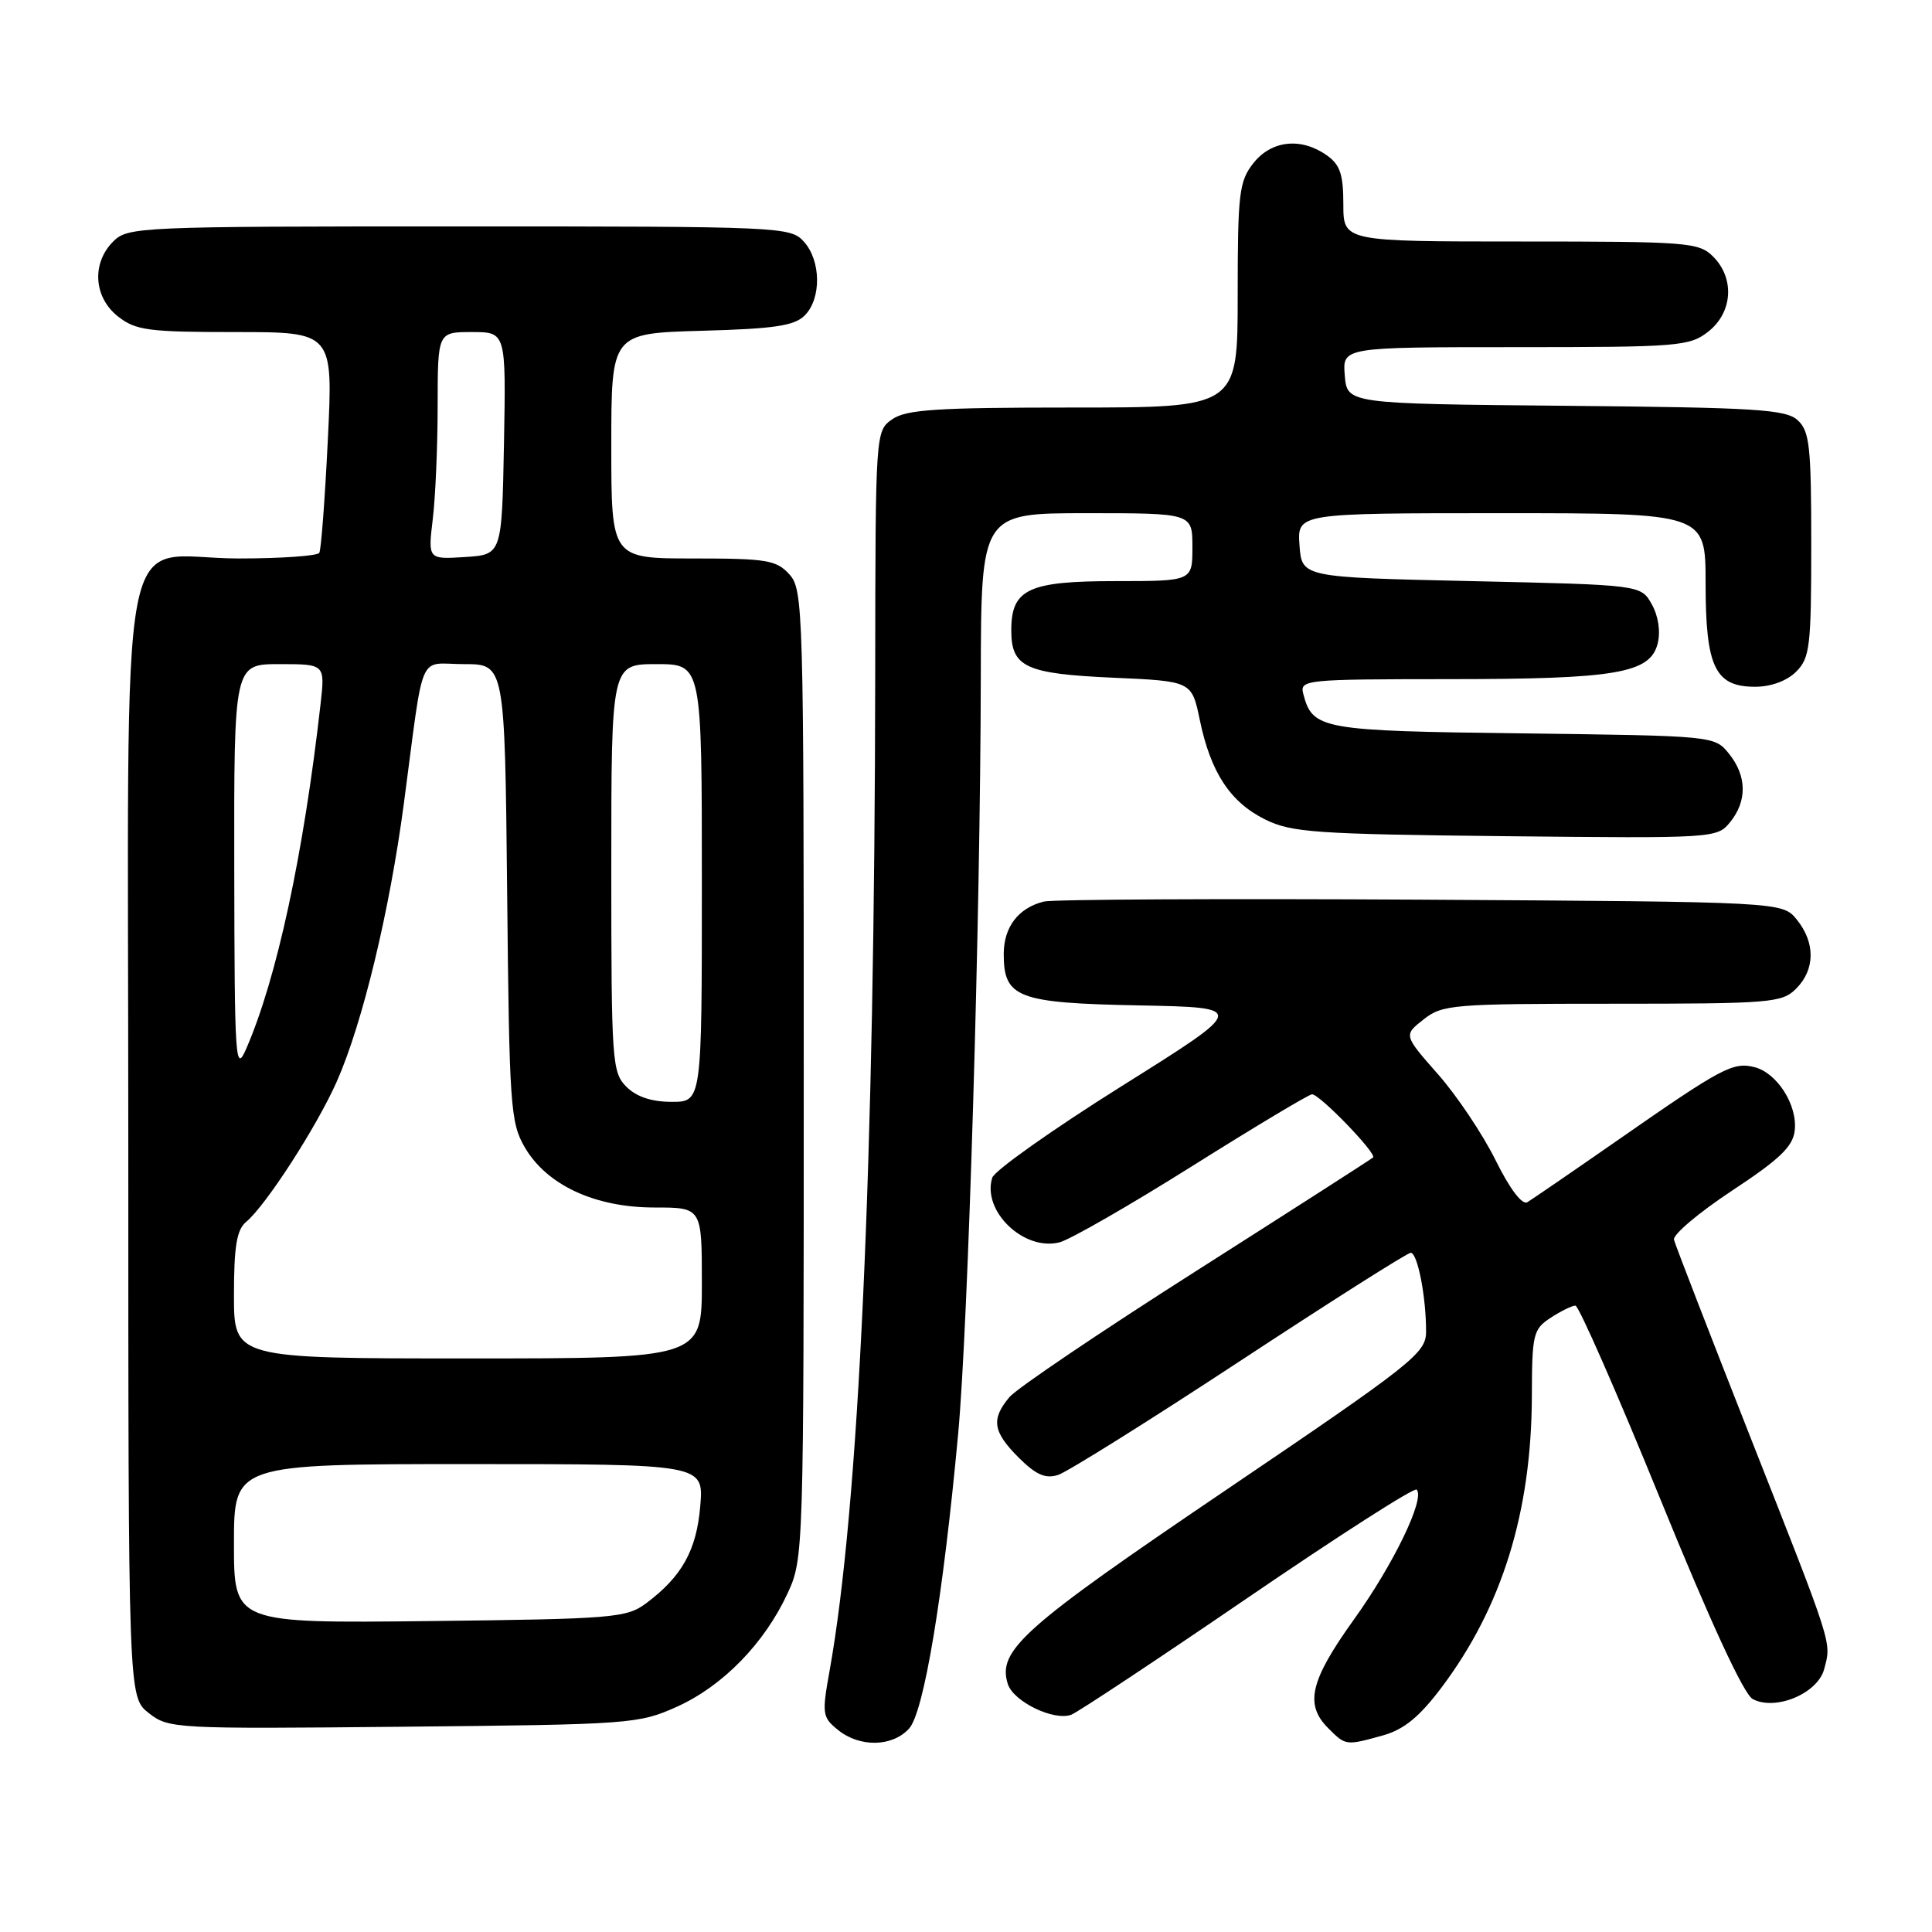 <?xml version="1.0" encoding="UTF-8" standalone="no"?>
<!DOCTYPE svg PUBLIC "-//W3C//DTD SVG 1.1//EN" "http://www.w3.org/Graphics/SVG/1.1/DTD/svg11.dtd" >
<svg xmlns="http://www.w3.org/2000/svg" xmlns:xlink="http://www.w3.org/1999/xlink" version="1.1" viewBox="0 0 256 256">
 <g >
 <path fill="currentColor"
d=" M 120.46 229.04 C 122.42 226.88 124.96 211.61 126.96 190.00 C 128.29 175.63 129.91 121.65 129.96 89.75 C 130.00 68.00 130.00 68.00 144.00 68.00 C 158.00 68.00 158.00 68.00 158.00 72.50 C 158.00 77.00 158.00 77.00 147.83 77.00 C 136.24 77.00 134.00 78.06 134.00 83.53 C 134.00 88.40 135.89 89.28 147.51 89.80 C 157.91 90.26 157.91 90.26 158.98 95.40 C 160.42 102.35 163.00 106.28 167.63 108.58 C 171.12 110.31 174.26 110.53 199.50 110.80 C 227.15 111.09 227.52 111.07 229.25 108.94 C 231.53 106.13 231.47 102.80 229.09 99.86 C 227.19 97.51 227.09 97.50 201.85 97.18 C 175.01 96.85 173.93 96.66 172.69 91.94 C 172.21 90.07 172.90 90.00 191.84 89.99 C 214.15 89.99 218.66 89.22 219.65 85.27 C 220.05 83.67 219.74 81.63 218.87 80.07 C 217.43 77.50 217.43 77.50 194.96 77.00 C 172.50 76.50 172.50 76.50 172.19 72.25 C 171.89 68.00 171.89 68.00 198.94 68.00 C 226.00 68.00 226.00 68.00 226.00 77.28 C 226.00 88.39 227.25 91.00 232.56 91.00 C 234.67 91.00 236.77 90.23 238.00 89.00 C 239.82 87.18 240.00 85.67 240.00 72.15 C 240.00 59.10 239.78 57.11 238.19 55.67 C 236.61 54.24 232.61 54.00 207.44 53.77 C 178.50 53.50 178.50 53.50 178.19 49.75 C 177.88 46.00 177.88 46.00 200.80 46.00 C 222.48 46.00 223.87 45.89 226.37 43.93 C 229.59 41.39 229.88 36.88 227.00 34.00 C 225.11 32.11 223.67 32.00 201.50 32.00 C 178.00 32.00 178.00 32.00 178.00 27.06 C 178.00 23.08 177.56 21.81 175.78 20.56 C 172.37 18.17 168.46 18.60 166.07 21.63 C 164.19 24.03 164.00 25.61 164.00 39.13 C 164.00 54.00 164.00 54.00 142.22 54.00 C 124.13 54.00 120.07 54.26 118.22 55.56 C 116.01 57.11 116.00 57.19 115.97 89.31 C 115.90 154.19 113.81 199.81 109.91 221.47 C 108.90 227.08 108.96 227.55 111.03 229.22 C 113.92 231.57 118.25 231.48 120.46 229.04 Z  M 183.25 229.95 C 186.01 229.18 188.06 227.51 190.96 223.67 C 199.03 212.98 202.95 200.32 202.98 184.87 C 203.00 176.80 203.16 176.12 205.46 174.62 C 206.82 173.73 208.30 173.00 208.75 173.00 C 209.19 173.00 214.24 184.50 219.97 198.56 C 226.61 214.88 231.05 224.49 232.24 225.13 C 235.25 226.74 240.86 224.40 241.71 221.17 C 242.68 217.51 242.99 218.49 231.96 190.50 C 226.55 176.75 221.98 164.95 221.81 164.27 C 221.64 163.60 225.10 160.68 229.50 157.77 C 235.80 153.62 237.57 151.93 237.81 149.81 C 238.20 146.44 235.48 142.16 232.47 141.40 C 229.63 140.69 228.14 141.48 214.50 150.98 C 208.45 155.19 202.99 158.93 202.38 159.30 C 201.69 159.70 200.06 157.55 198.17 153.73 C 196.47 150.30 193.04 145.17 190.53 142.33 C 185.98 137.16 185.98 137.16 188.63 135.08 C 191.12 133.11 192.50 133.00 213.63 133.00 C 234.67 133.00 236.12 132.88 238.00 131.00 C 240.52 128.48 240.56 124.91 238.09 121.86 C 236.18 119.50 236.18 119.50 188.34 119.21 C 162.03 119.06 139.52 119.17 138.32 119.46 C 134.94 120.30 133.00 122.83 133.00 126.42 C 133.00 132.21 134.83 132.91 150.92 133.22 C 165.25 133.50 165.25 133.50 148.64 143.91 C 139.51 149.64 131.79 155.10 131.48 156.05 C 130.09 160.45 135.65 165.81 140.38 164.62 C 141.77 164.27 149.71 159.71 158.01 154.49 C 166.32 149.27 173.45 145.00 173.85 145.00 C 174.88 145.00 182.47 152.87 181.94 153.37 C 181.70 153.59 171.15 160.36 158.50 168.41 C 145.85 176.46 134.71 183.98 133.75 185.13 C 131.30 188.06 131.55 189.71 134.99 193.15 C 137.27 195.42 138.52 195.97 140.20 195.44 C 141.41 195.05 152.25 188.27 164.27 180.37 C 176.29 172.47 186.49 166.00 186.93 166.00 C 187.84 166.00 188.99 171.95 188.96 176.50 C 188.94 179.30 187.19 180.69 162.37 197.49 C 135.50 215.68 132.13 218.68 133.54 223.14 C 134.29 225.48 139.64 228.07 141.95 227.21 C 142.80 226.89 153.32 219.92 165.32 211.72 C 177.32 203.52 187.40 197.06 187.71 197.38 C 188.87 198.54 184.67 207.25 179.41 214.58 C 173.59 222.70 172.84 225.84 176.00 229.00 C 178.32 231.32 178.32 231.32 183.25 229.95 Z  M 89.74 226.13 C 95.79 223.39 101.30 217.74 104.36 211.12 C 106.48 206.55 106.50 205.77 106.50 142.36 C 106.50 80.68 106.43 78.13 104.60 76.11 C 102.88 74.21 101.60 74.00 91.85 74.00 C 81.00 74.00 81.00 74.00 81.00 59.08 C 81.00 44.17 81.00 44.17 92.97 43.83 C 102.60 43.57 105.27 43.17 106.63 41.80 C 108.86 39.56 108.80 34.54 106.51 32.01 C 104.74 30.05 103.51 30.00 60.85 30.00 C 18.33 30.00 16.94 30.06 15.00 32.00 C 12.12 34.88 12.41 39.39 15.63 41.93 C 17.99 43.78 19.63 44.00 31.21 44.00 C 44.14 44.00 44.14 44.00 43.44 58.25 C 43.06 66.09 42.55 72.84 42.31 73.25 C 42.08 73.66 37.27 74.00 31.63 74.00 C 15.27 74.00 17.00 64.84 17.00 151.47 C 17.00 224.85 17.00 224.85 19.70 226.98 C 22.34 229.06 23.08 229.10 53.45 228.80 C 83.65 228.51 84.64 228.43 89.74 226.13 Z  M 31.00 204.55 C 31.00 194.00 31.00 194.00 62.12 194.00 C 93.25 194.00 93.25 194.00 92.79 199.54 C 92.30 205.42 90.37 208.89 85.62 212.44 C 83.02 214.38 81.31 214.52 56.93 214.80 C 31.00 215.09 31.00 215.09 31.00 204.55 Z  M 31.00 171.62 C 31.00 165.15 31.37 162.94 32.61 161.91 C 35.23 159.74 41.99 149.26 44.63 143.30 C 48.03 135.62 51.62 120.74 53.51 106.50 C 56.27 85.69 55.28 88.00 61.49 88.00 C 66.89 88.00 66.89 88.00 67.20 118.25 C 67.48 146.48 67.63 148.73 69.52 152.00 C 72.43 157.02 78.82 160.00 86.71 160.00 C 93.00 160.00 93.00 160.00 93.00 170.00 C 93.00 180.00 93.00 180.00 62.00 180.00 C 31.00 180.00 31.00 180.00 31.00 171.62 Z  M 83.00 144.00 C 81.10 142.10 81.00 140.67 81.00 115.00 C 81.00 88.00 81.00 88.00 87.00 88.00 C 93.00 88.00 93.00 88.00 93.00 117.00 C 93.00 146.00 93.00 146.00 89.00 146.00 C 86.33 146.00 84.33 145.33 83.00 144.00 Z  M 31.04 115.25 C 31.00 88.00 31.00 88.00 37.03 88.00 C 43.07 88.00 43.07 88.00 42.48 93.25 C 40.22 113.25 36.67 129.69 32.61 139.00 C 31.19 142.25 31.08 140.57 31.04 115.25 Z  M 57.34 68.81 C 57.70 65.89 57.99 59.11 57.99 53.75 C 58.00 44.00 58.00 44.00 62.53 44.00 C 67.05 44.00 67.05 44.00 66.78 58.75 C 66.50 73.50 66.50 73.50 61.60 73.81 C 56.71 74.12 56.71 74.12 57.34 68.81 Z "/>
</g>
</svg>